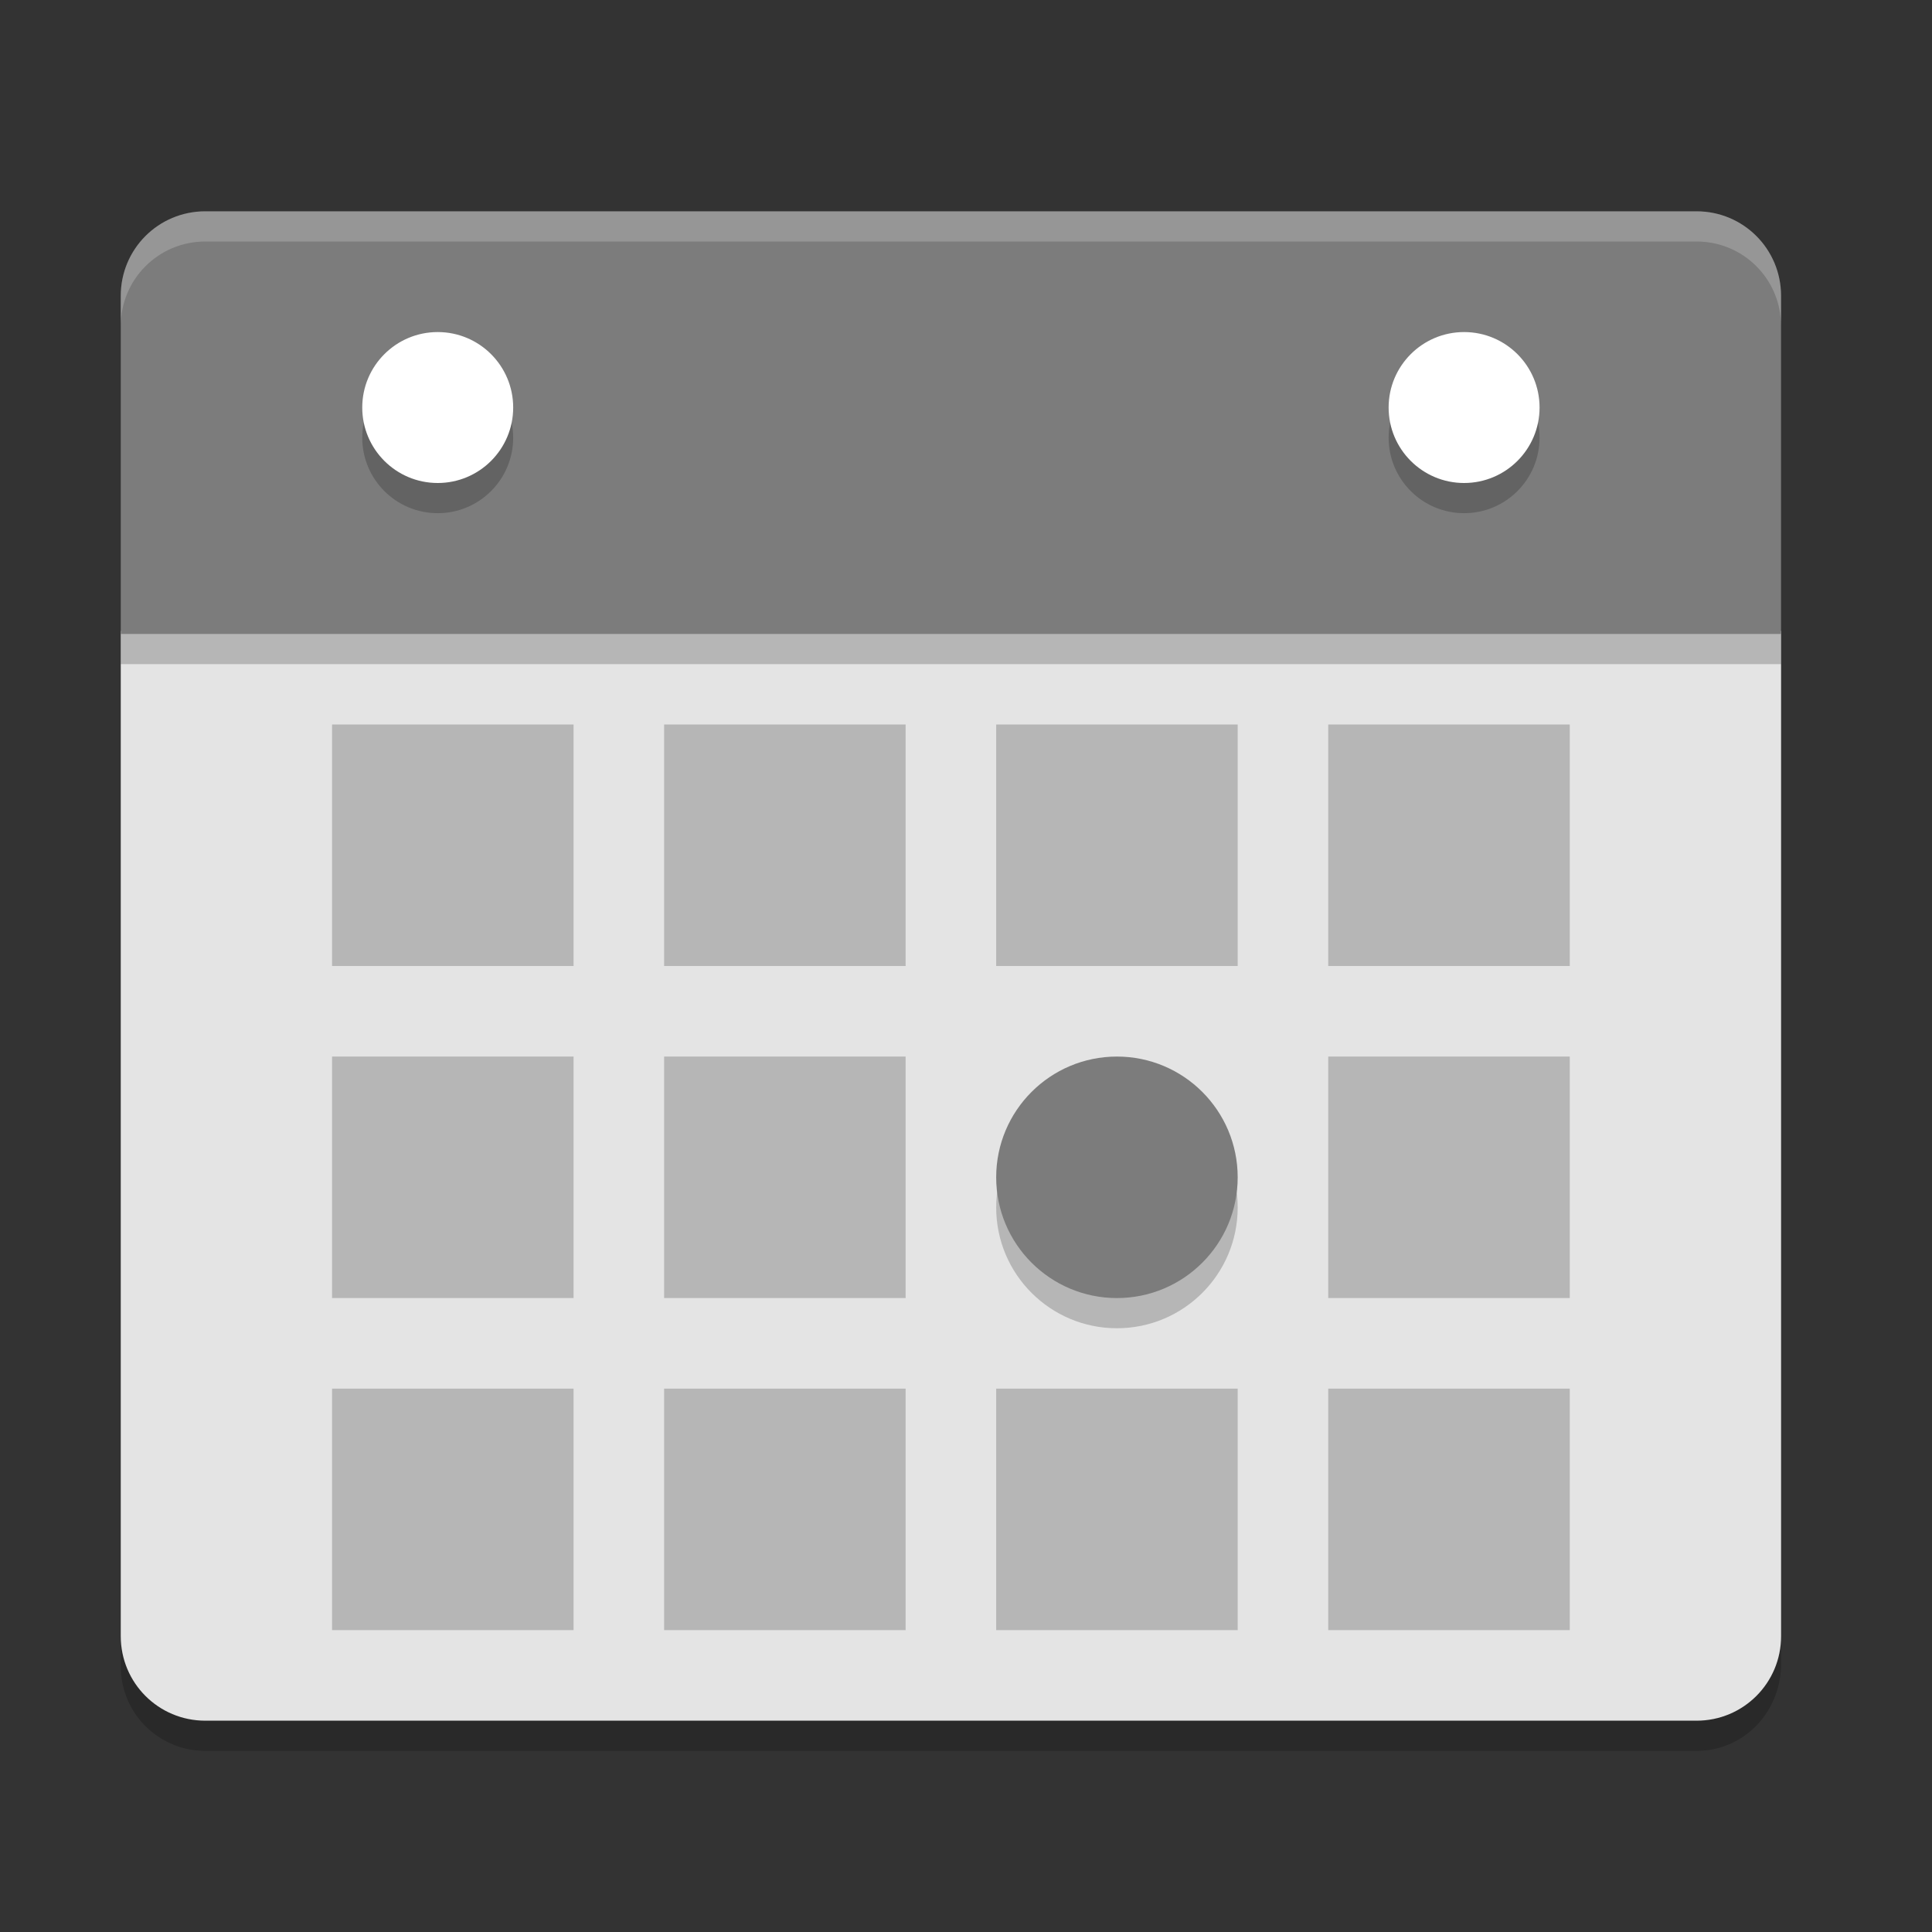 <svg xmlns="http://www.w3.org/2000/svg" width="64" height="64" version="1">
 <rect width="100%" height="100%" fill="#333333" stroke="none"/>
 <path d="M 4,21.9 4,55.199 C 4,56.75 5.25,58 6.801,58 l 49.399,0 c 1.551,0 2.754,-1.25 2.801,-2.801 l 0,-33.299 z" style="opacity:0.2"/>
 <path style="fill:#e4e4e4" d="M 4,20.9 4,54.199 C 4,55.75 5.25,57 6.801,57 l 49.399,0 c 1.551,0 2.801,-1.25 2.801,-2.801 l 0,-33.299 z"/>
 <path style="opacity:0.2" d="m 59,22 0,-11.2 c 0,-1.551 -1.249,-2.8 -2.8,-2.8 L 6.8,8 C 5.249,8 4,9.249 4,10.8 L 4,22 Z"/>
 <path d="m 59,21 0,-11.2 c 0,-1.551 -1.249,-2.8 -2.8,-2.8 L 6.8,7 C 5.249,7 4,8.249 4,9.8 L 4,21 Z" style="fill:#7c7c7c"/>
 <rect style="opacity:0.2;fill-rule:evenodd" width="8" height="8" x="33" y="24"/>
 <rect width="8" height="8" x="44" y="24" style="opacity:0.2;fill-rule:evenodd"/>
 <rect width="8" height="8" x="22" y="24" style="opacity:0.2;fill-rule:evenodd"/>
 <rect style="opacity:0.2;fill-rule:evenodd" width="8" height="8" x="11" y="24"/>
 <circle cx="37" cy="40" r="4" style="opacity:0.2;fill-rule:evenodd"/>
 <circle style="fill:#7c7c7c;fill-rule:evenodd" cx="37" cy="39" r="4"/>
 <circle cx="14.5" cy="14.5" r="2.5" style="opacity:0.2;fill-rule:evenodd"/>
 <circle style="fill:#ffffff;fill-rule:evenodd" cx="14.5" cy="13.5" r="2.5"/>
 <circle style="opacity:0.2;fill-rule:evenodd" cx="48.5" cy="14.5" r="2.5"/>
 <circle cx="48.5" cy="13.5" r="2.5" style="fill:#ffffff;fill-rule:evenodd"/>
 <rect style="opacity:0.2;fill-rule:evenodd" width="8" height="8" x="44" y="35"/>
 <rect style="opacity:0.2;fill-rule:evenodd" width="8" height="8" x="22" y="35"/>
 <rect width="8" height="8" x="11" y="35" style="opacity:0.2;fill-rule:evenodd"/>
 <rect style="opacity:0.2;fill-rule:evenodd" width="8" height="8" x="33" y="46"/>
 <rect width="8" height="8" x="44" y="46" style="opacity:0.2;fill-rule:evenodd"/>
 <rect width="8" height="8" x="22" y="46" style="opacity:0.2;fill-rule:evenodd"/>
 <rect style="opacity:0.2;fill-rule:evenodd" width="8" height="8" x="11" y="46"/>
 <path style="fill:#ffffff;opacity:0.2" d="M 6.801 7 C 5.25 7 4 8.25 4 9.801 L 4 10.801 C 4 9.25 5.25 8 6.801 8 L 56.201 8 C 57.752 8 59 9.25 59 10.801 L 59 9.801 C 59 8.25 57.752 7 56.201 7 L 6.801 7 z"/>
</svg>
